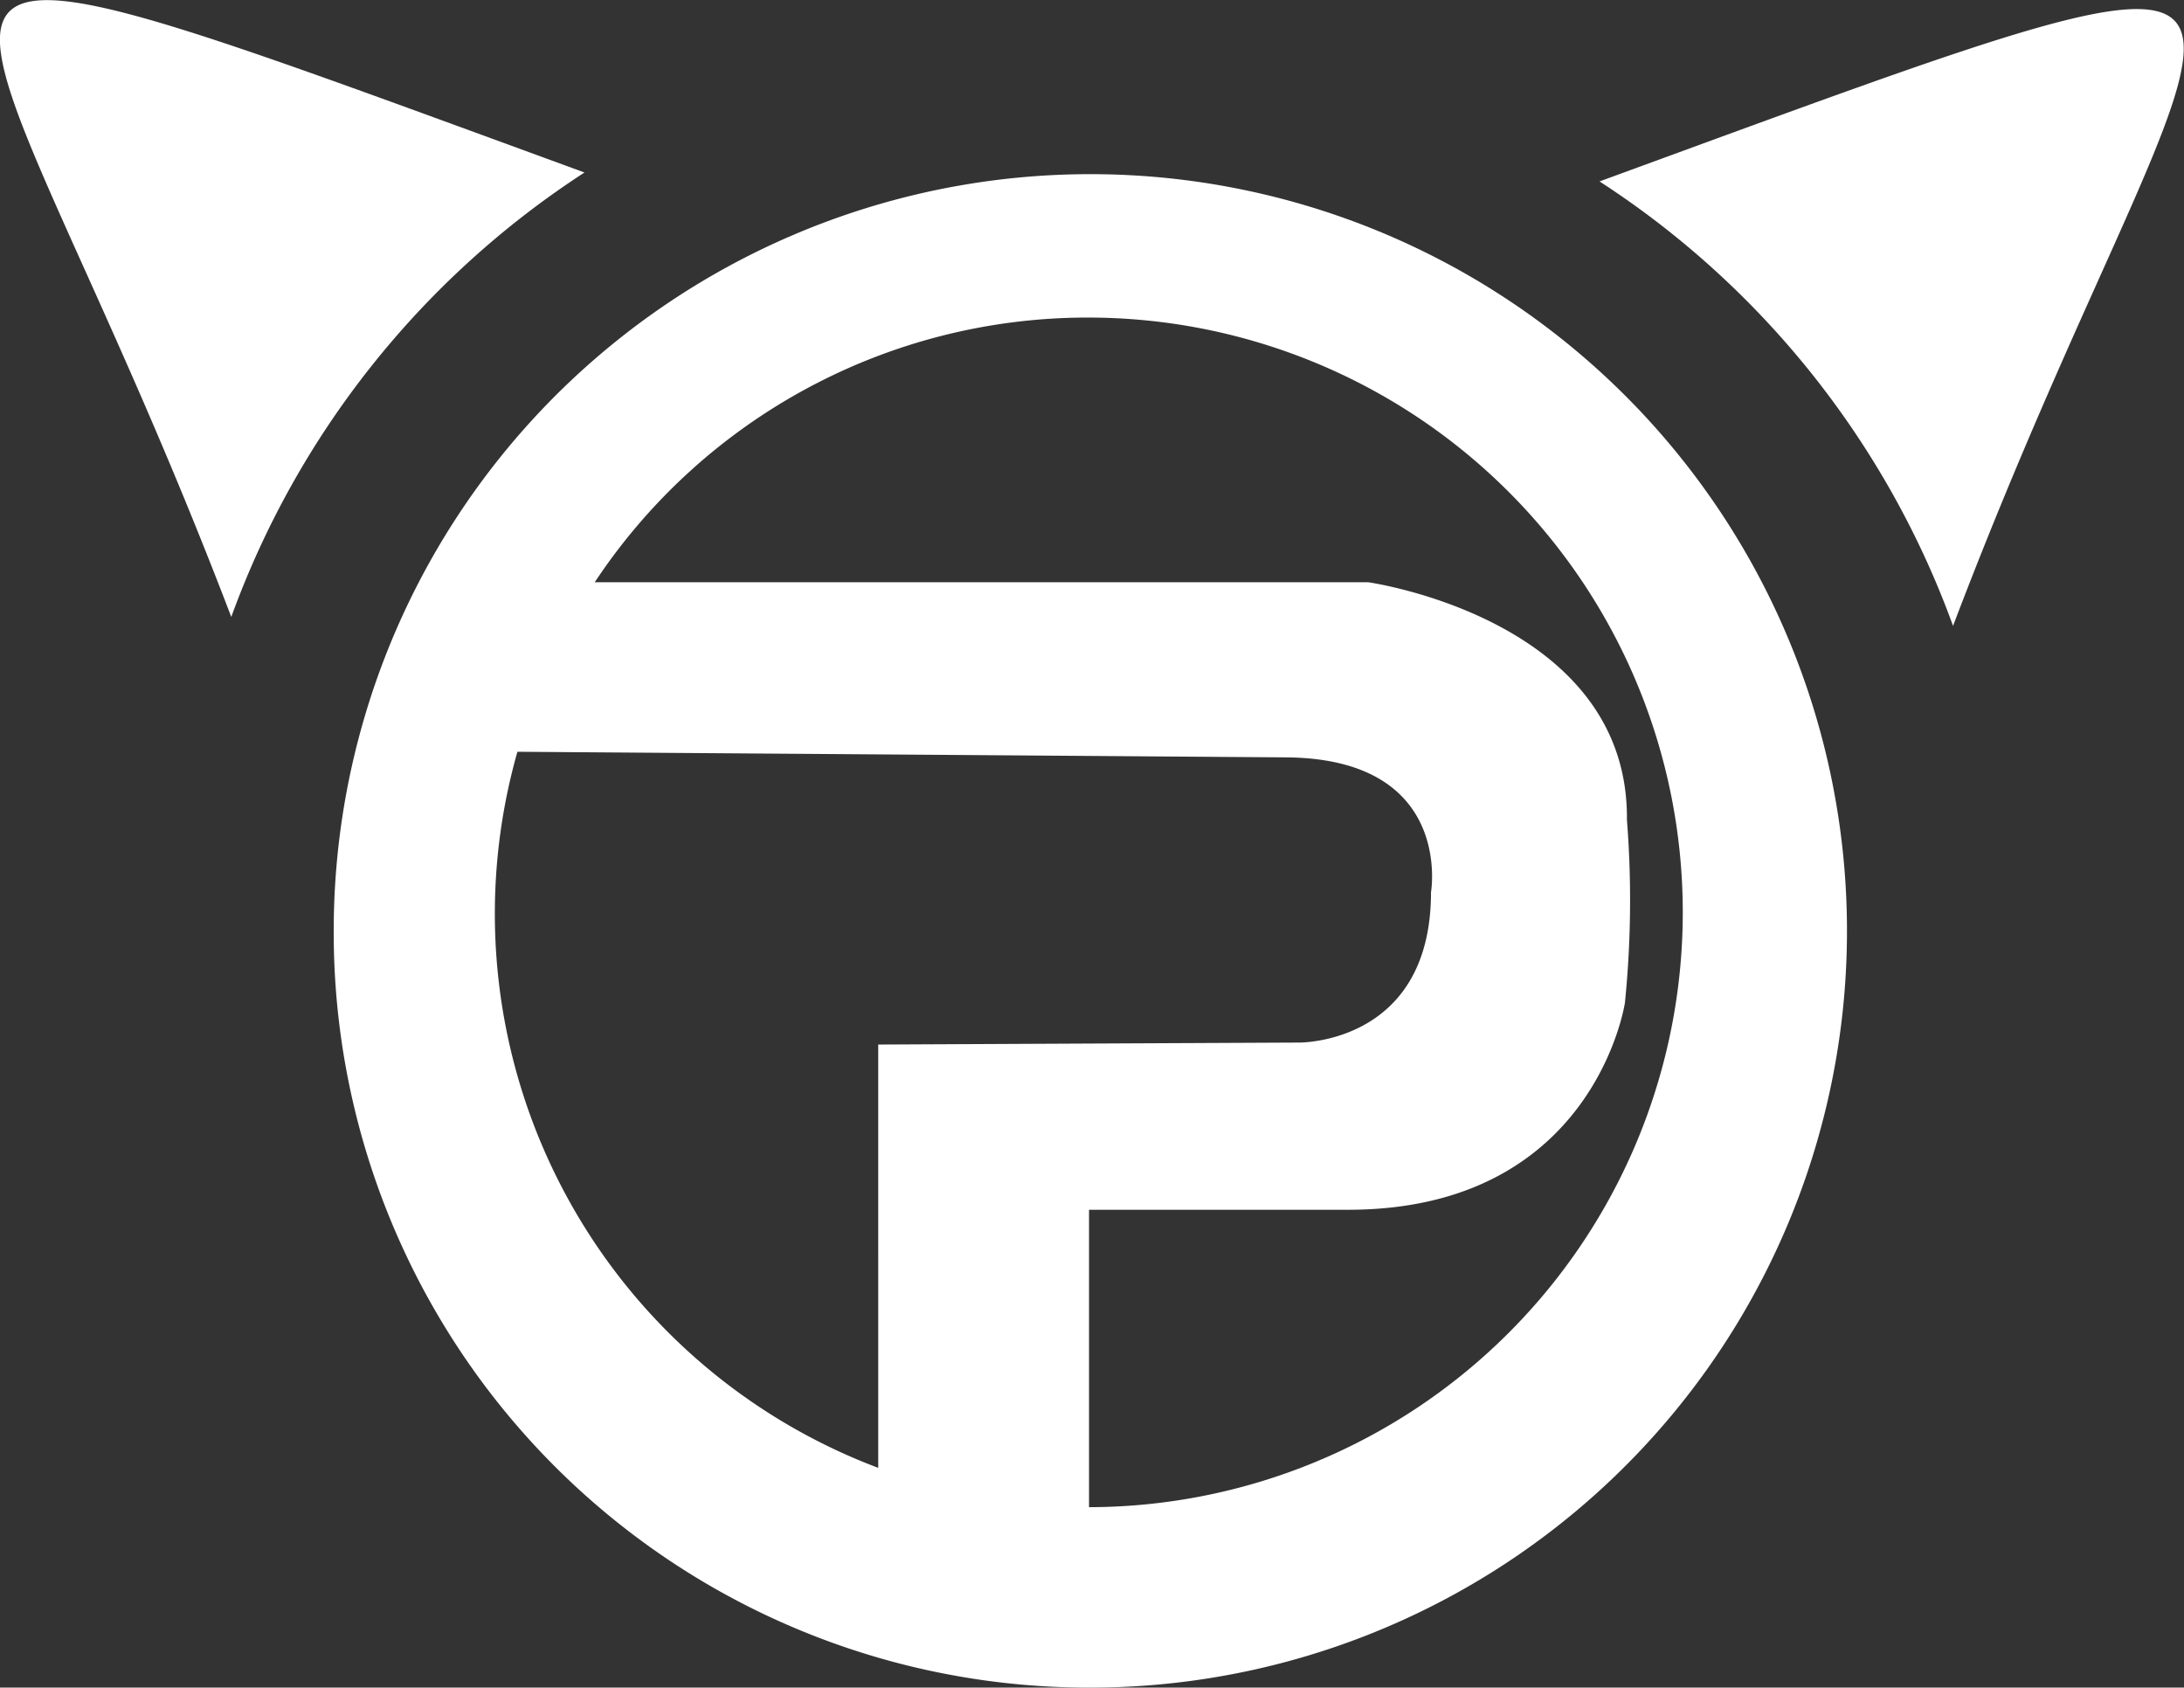 <svg xmlns="http://www.w3.org/2000/svg" viewBox="0 0 66.1 51.07"><rect x="0" y="0" width="66.1" height="51.07" fill="#333333" stroke="none"/><defs><style>.cls-1{fill:#fff;}</style></defs><g id="Layer_2" data-name="Layer 2"><g id="Layer_2-2" data-name="Layer 2"><path class="cls-1" d="M32.9,51.07a22.9,22.9,0,1,0-22.8-22.9A22.85,22.85,0,0,0,32.9,51.07Zm0-41.46a18,18,0,0,1,.06,36v-9H40.8c7.46,0,8.38-6.27,8.38-6.27a31,31,0,0,0,.06-5.53c.06-6.08-7.83-7.19-7.83-7.19H18A17.89,17.89,0,0,1,32.9,9.61ZM39,22.92C44,23,43.31,27,43.31,27c0,4.61-4,4.55-4,4.55l-12.73.06V44.42A17.92,17.92,0,0,1,15.66,22.75Z"/><path class="cls-1" d="M17.69,5.22A27,27,0,0,0,7,18.67C-.93-2.11-7.15-3.86,17.69,5.22Z"/><path class="cls-1" d="M48.41,5.49a27,27,0,0,1,10.7,13.45C67-1.84,73.25-3.59,48.41,5.49Z"/></g></g></svg>